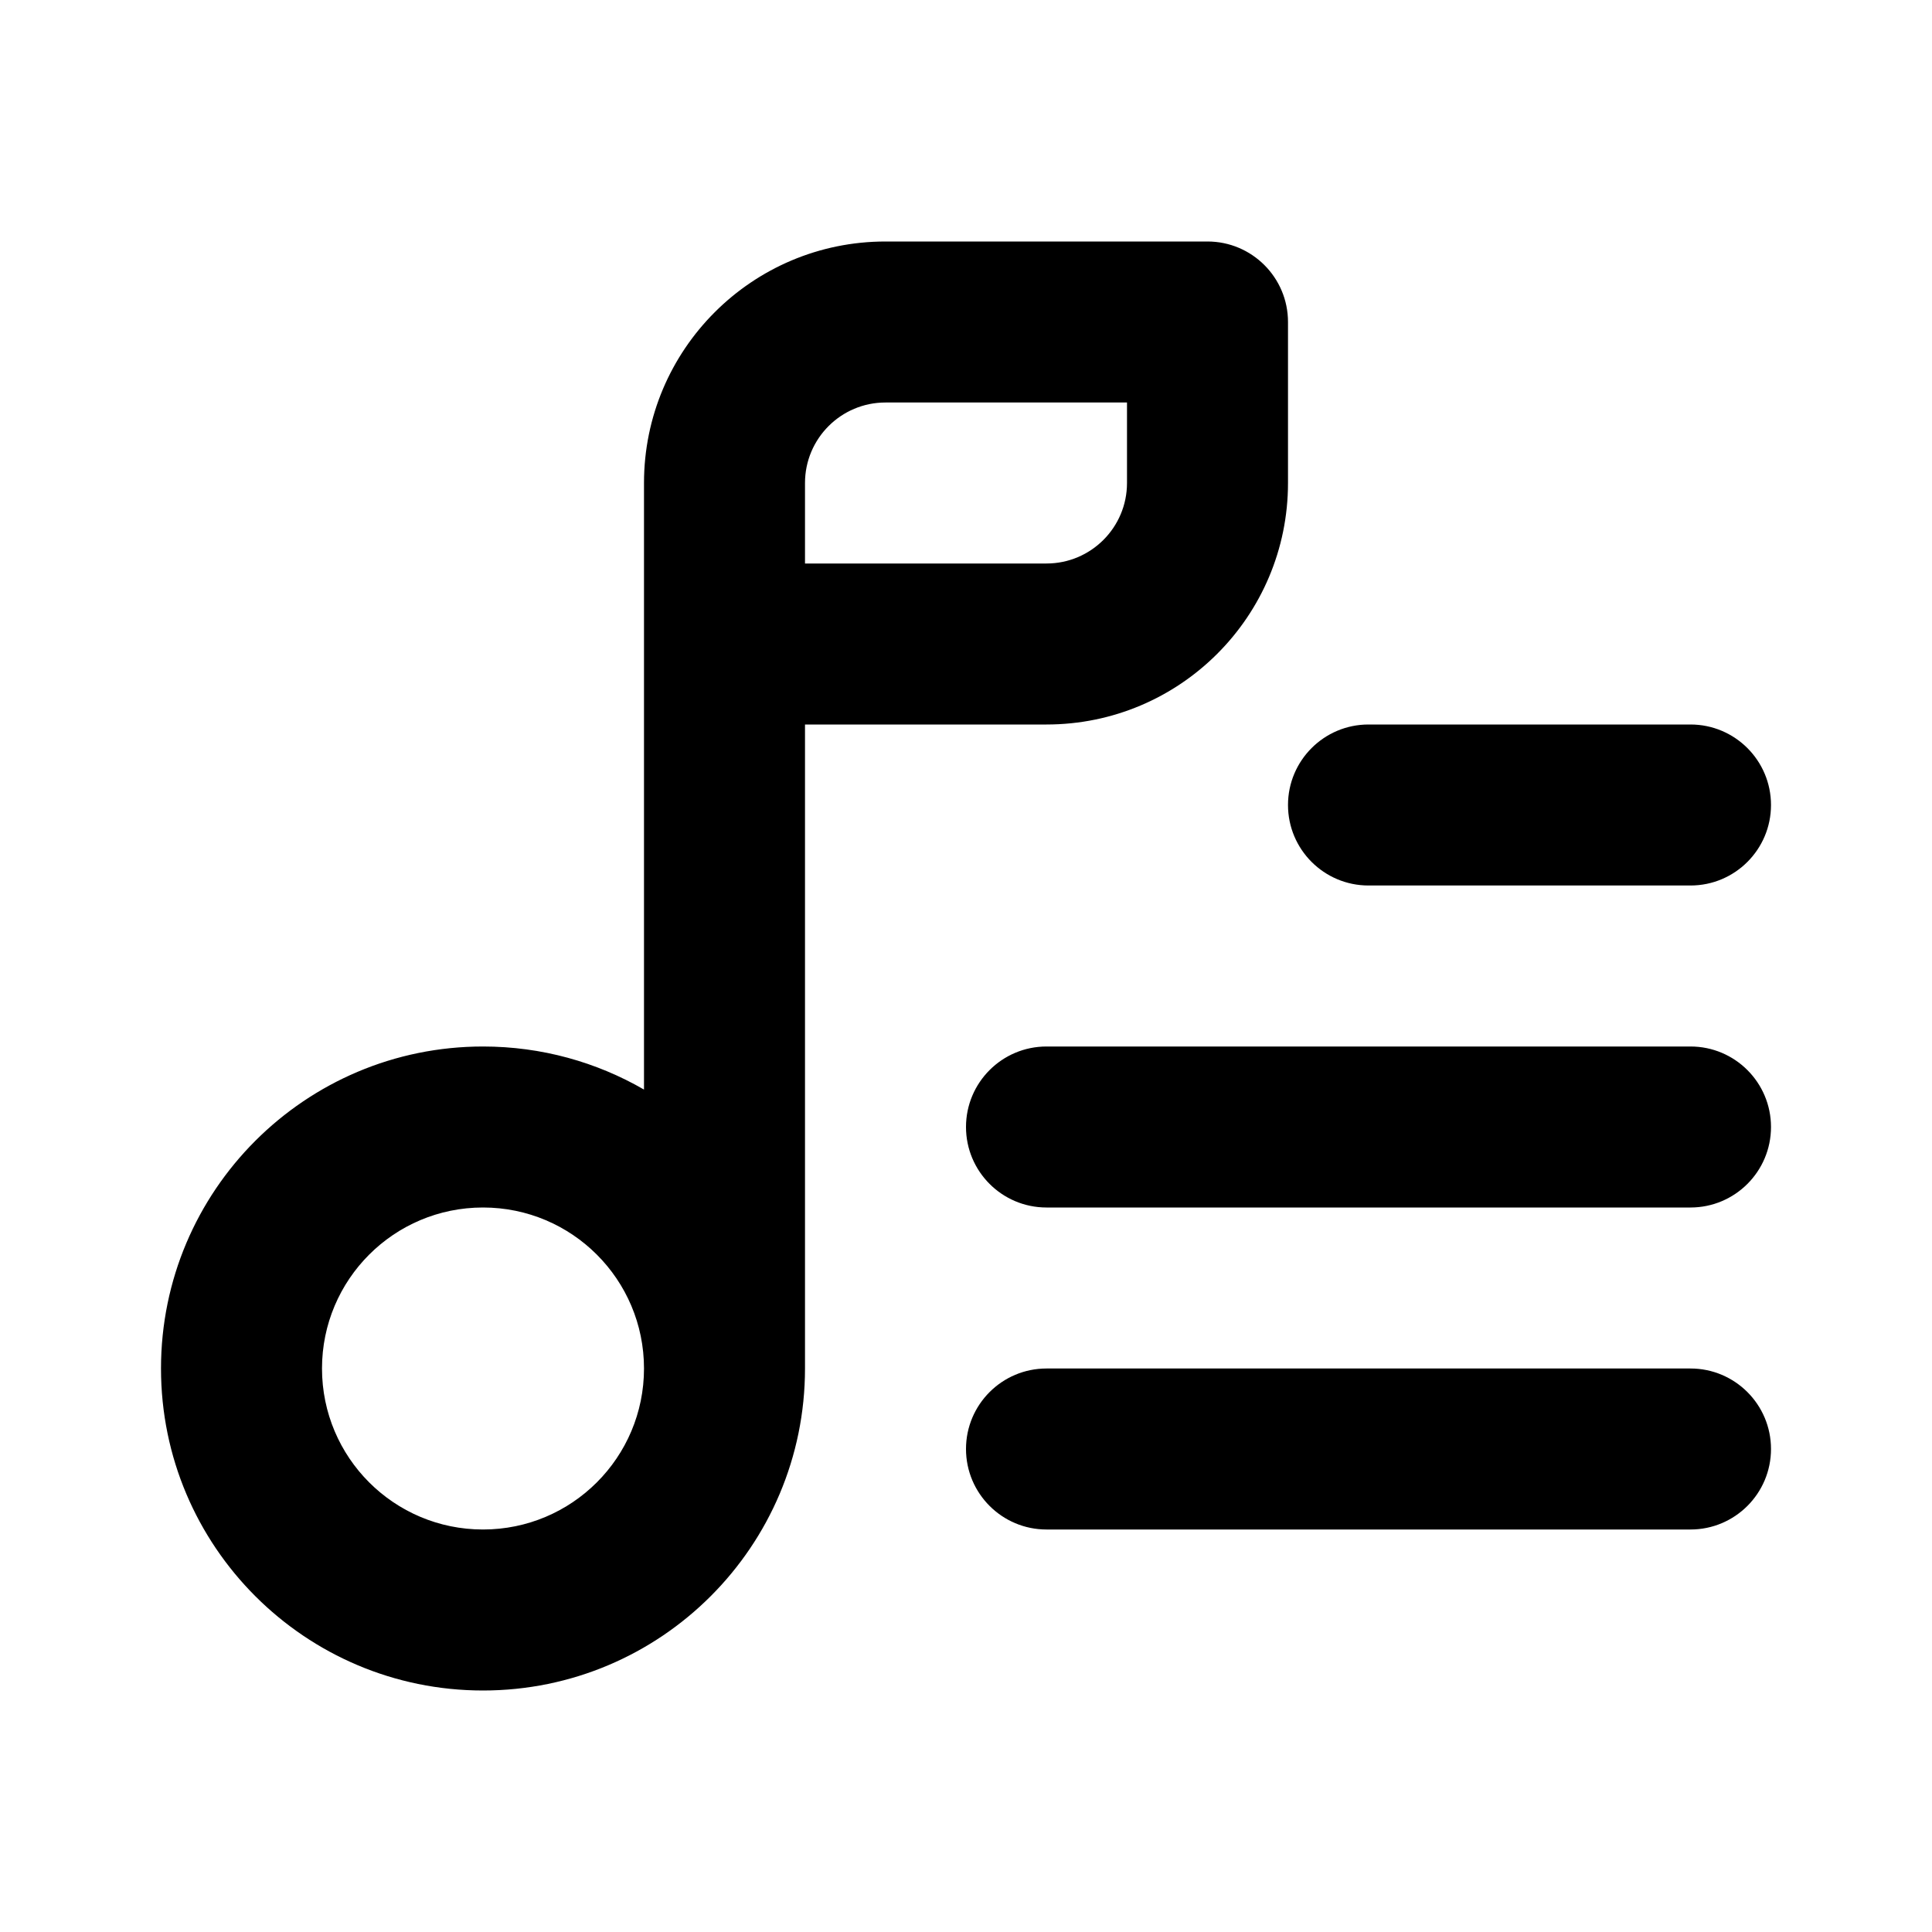 <?xml version="1.0" encoding="UTF-8"?>
<svg width="24px" height="24px" viewBox="0 0 24 24" version="1.1" xmlns="http://www.w3.org/2000/svg" xmlns:xlink="http://www.w3.org/1999/xlink">
    <!-- Generator: Sketch 44.1 (41455) - http://www.bohemiancoding.com/sketch -->
    <title>Bold/SVG/music-list</title>
    <desc>Created with Sketch.</desc>
    <defs></defs>
    <g id="Bold-Outline" stroke="none" stroke-width="1" fill="none" fill-rule="evenodd">
        <g id="music-list" fill-rule="nonzero" fill="#000000">
            <path d="M8,13.535 L8,6 C8,4.343 9.343,3 11,3 L15,3 C15.552,3 16,3.448 16,4 L16,6 C16,7.657 14.657,9 13,9 L10,9 L10,17 C10,19.209 8.209,21 6,21 C3.791,21 2,19.209 2,17 C2,14.791 3.791,13 6,13 C6.729,13 7.412,13.195 8,13.535 Z M6,19 C7.105,19 8,18.105 8,17 C8,15.895 7.105,15 6,15 C4.895,15 4,15.895 4,17 C4,18.105 4.895,19 6,19 Z M13,7 C13.552,7 14,6.552 14,6 L14,5 L11,5 C10.448,5 10,5.448 10,6 L10,7 L13,7 Z M17,11 C16.448,11 16,10.552 16,10 C16,9.448 16.448,9 17,9 L21,9 C21.552,9 22,9.448 22,10 C22,10.552 21.552,11 21,11 L17,11 Z M13,15 C12.448,15 12,14.552 12,14 C12,13.448 12.448,13 13,13 L21,13 C21.552,13 22,13.448 22,14 C22,14.552 21.552,15 21,15 L13,15 Z M13,19 C12.448,19 12,18.552 12,18 C12,17.448 12.448,17 13,17 L21,17 C21.552,17 22,17.448 22,18 C22,18.552 21.552,19 21,19 L13,19 Z" id="shape"></path>
        </g>
    </g>
</svg>